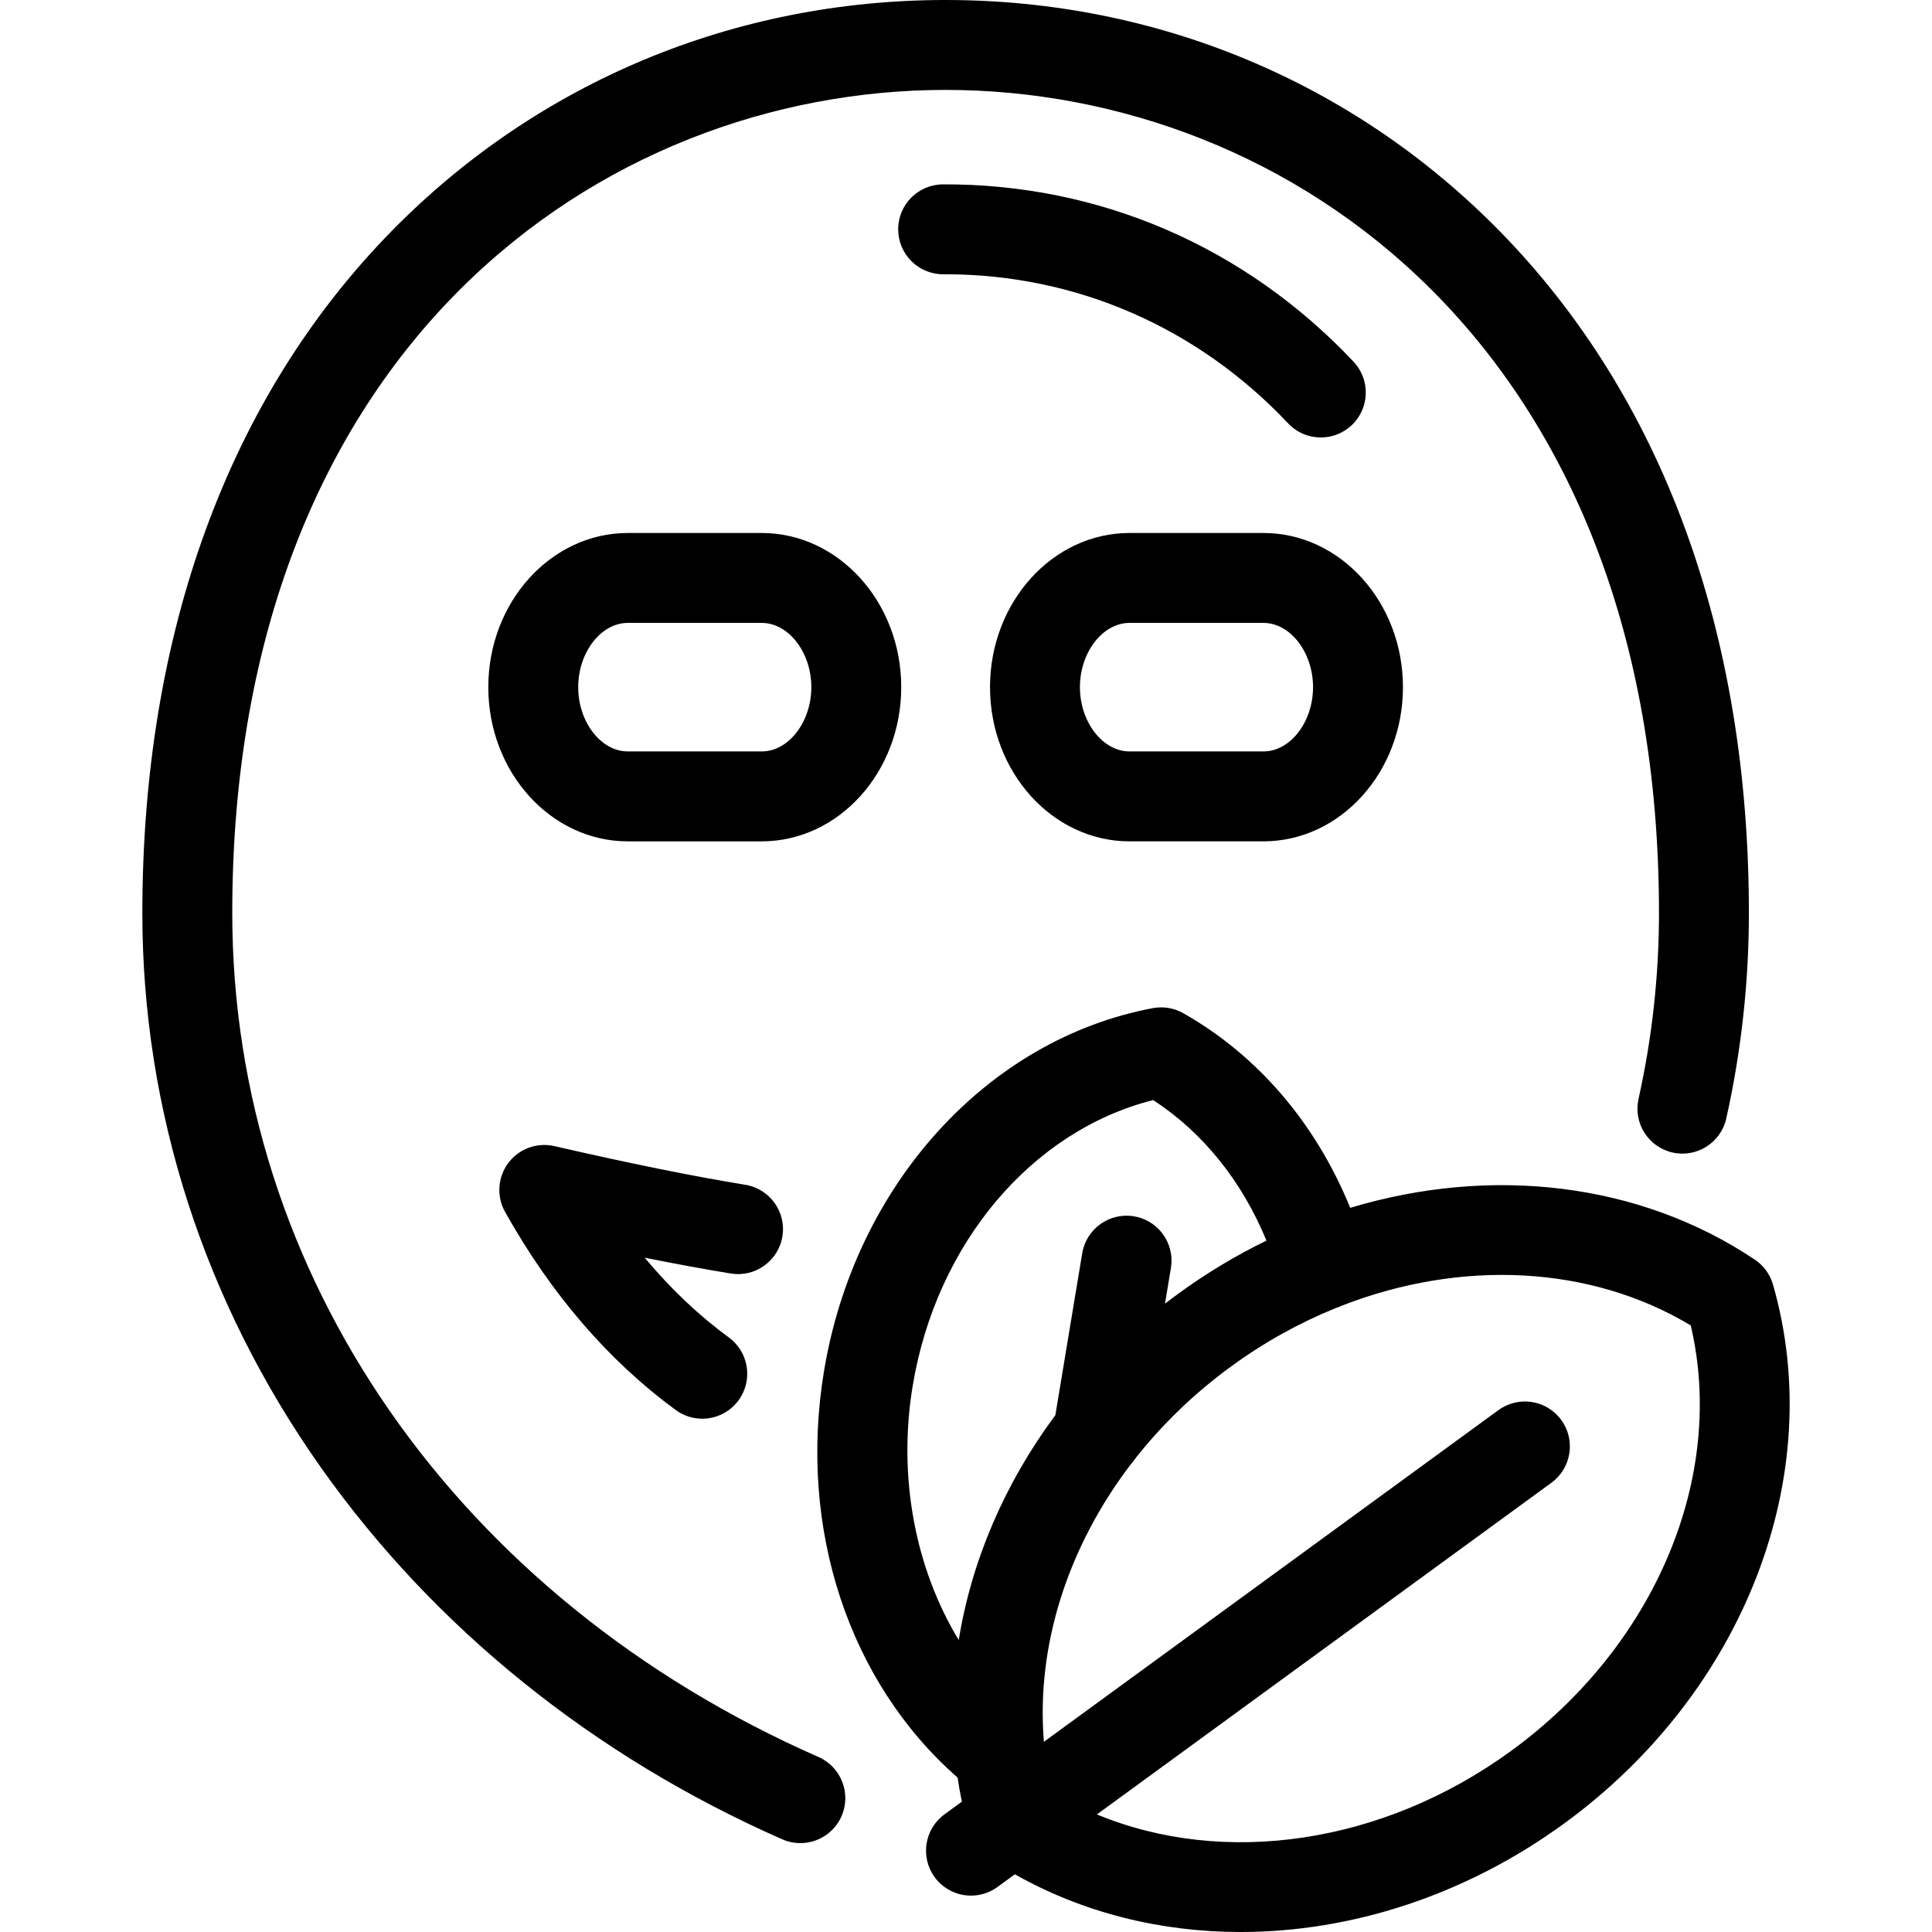 <?xml version="1.0" encoding="iso-8859-1"?>
<!-- Generator: Adobe Illustrator 17.1.0, SVG Export Plug-In . SVG Version: 6.00 Build 0)  -->
<!DOCTYPE svg PUBLIC "-//W3C//DTD SVG 1.1//EN" "http://www.w3.org/Graphics/SVG/1.1/DTD/svg11.dtd">
<svg version="1.1" id="Capa_1" xmlns="http://www.w3.org/2000/svg" xmlns:xlink="http://www.w3.org/1999/xlink" x="0px" y="0px"
	 viewBox="0 0 386.782 386.782" style="enable-background:new 0 0 386.782 386.782;" xml:space="preserve">
<path id="XMLID_2036_" d="M146.3,254.954c-5.325-0.872-11-1.914-17.232-3.169c5.136,6.174,10.767,11.517,16.849,15.977
	c4.009,2.94,4.875,8.572,1.935,12.58c-1.763,2.404-4.495,3.678-7.264,3.679c-1.848,0-3.712-0.567-5.315-1.743
	c-13.464-9.875-24.957-23.219-34.162-39.661c-1.738-3.105-1.483-6.943,0.65-9.792c2.133-2.848,5.746-4.173,9.214-3.377
	c15.459,3.543,27.608,6.003,38.234,7.743c4.905,0.804,8.23,5.431,7.428,10.336C155.832,252.432,151.197,255.755,146.3,254.954z
	 M163.854,351.745c-72.388-31.834-117.356-96.568-117.356-168.94C46.498,69.572,120.528,18,189.311,18
	c68.784,0,142.814,51.572,142.814,164.805c0,12.492-1.378,25.003-4.095,37.188c-1.082,4.852,1.974,9.661,6.825,10.743
	c4.853,1.083,9.661-1.974,10.743-6.825c3.004-13.469,4.526-27.298,4.526-41.105c0-56.103-17.298-103.359-50.022-136.662
	C270.863,16.387,231.517,0,189.311,0C147.106,0,107.761,16.387,78.52,46.143c-32.725,33.303-50.022,80.56-50.022,136.662
	c0,39.516,12.37,77.904,35.774,111.016c22.674,32.08,54.604,57.808,92.336,74.401c1.179,0.519,2.408,0.764,3.618,0.764
	c3.461,0,6.761-2.008,8.243-5.379C170.471,359.057,168.404,353.746,163.854,351.745z M198.199,137.57
	c0-17.021,12.534-30.868,27.94-30.868h26.789c15.406,0,27.94,13.848,27.94,30.868c0,17.02-12.534,30.866-27.94,30.866h-26.789
	C210.733,168.437,198.199,154.59,198.199,137.57z M216.199,137.57c0,6.975,4.552,12.866,9.94,12.866h26.789
	c5.389,0,9.94-5.892,9.94-12.866c0-6.976-4.552-12.868-9.94-12.868h-26.789C220.751,124.702,216.199,130.595,216.199,137.57z
	 M313.194,365.021c-19.771,14.43-42.691,21.762-64.817,21.762c-15.976,0-31.535-3.821-45.201-11.554l-3.483,2.543
	c-4.017,2.928-9.646,2.048-12.576-1.965c-2.93-4.016-2.05-9.646,1.965-12.576l3.484-2.542c-0.333-1.604-0.619-3.209-0.859-4.824
	c-21.757-19.061-31.97-49.864-26.74-81.392c6.171-37.208,32.623-66.402,65.823-72.645c2.087-0.391,4.245-0.035,6.093,1.011
	c14.919,8.437,26.557,22.076,33.424,38.967c28.095-8.457,57.814-5.164,80.997,10.362c1.764,1.182,3.054,2.948,3.641,4.989
	C365.952,295.418,349.175,338.766,313.194,365.021z M211.281,283.31l5.376-32.405c0.814-4.904,5.445-8.213,10.352-7.406
	c4.406,0.731,7.529,4.546,7.528,8.87c0,0.488-0.04,0.983-0.122,1.481l-1.185,7.141c0.859-0.665,1.732-1.321,2.615-1.965
	c5.67-4.139,11.601-7.693,17.695-10.658c-4.896-11.918-12.736-21.671-22.677-28.135c-24.271,6.12-43.411,28.666-48.141,57.186
	c-3.027,18.252,0.514,36.582,9.215,50.913C194.493,312.477,201.131,296.979,211.281,283.31z M338.483,265.346
	c-20.117-12.077-45.888-13.238-69.737-4c-0.424,0.208-0.87,0.386-1.336,0.529c-7.247,2.936-14.304,6.837-20.953,11.689
	c-7.363,5.374-13.767,11.576-19.104,18.339c-0.282,0.436-0.6,0.844-0.947,1.221c-12.682,16.618-19.005,36.449-17.421,55.583
	l90.994-66.402c4.016-2.93,9.646-2.049,12.576,1.965c2.93,4.016,2.05,9.646-1.965,12.576l-90.994,66.401
	c25.459,10.54,57.264,6.006,82.988-12.767C331.455,329.413,345.585,295.581,338.483,265.346z M188.814,54.909
	c0.147,0.002,0.293-0.001,0.44-0.001c26.109,0,50.468,10.591,68.625,29.847c1.771,1.878,4.157,2.826,6.55,2.826
	c2.214,0,4.434-0.813,6.172-2.452c3.617-3.409,3.784-9.105,0.374-12.722c-21.705-23.022-50.862-35.629-82.197-35.498
	c-4.971,0.021-8.983,4.067-8.963,9.037C179.836,50.904,183.861,54.909,188.814,54.909z M152.485,168.437h-26.788
	c-15.407,0-27.941-13.847-27.941-30.866c0-17.021,12.534-30.868,27.941-30.868h26.788c15.406,0,27.94,13.848,27.94,30.868
	C180.426,154.59,167.891,168.437,152.485,168.437z M162.426,137.57c0-6.976-4.552-12.868-9.94-12.868h-26.788
	c-5.389,0-9.941,5.893-9.941,12.868c0,6.975,4.553,12.866,9.941,12.866h26.788C157.874,150.437,162.426,144.545,162.426,137.57z"/>
<g>
</g>
<g>
</g>
<g>
</g>
<g>
</g>
<g>
</g>
<g>
</g>
<g>
</g>
<g>
</g>
<g>
</g>
<g>
</g>
<g>
</g>
<g>
</g>
<g>
</g>
<g>
</g>
<g>
</g>
</svg>
